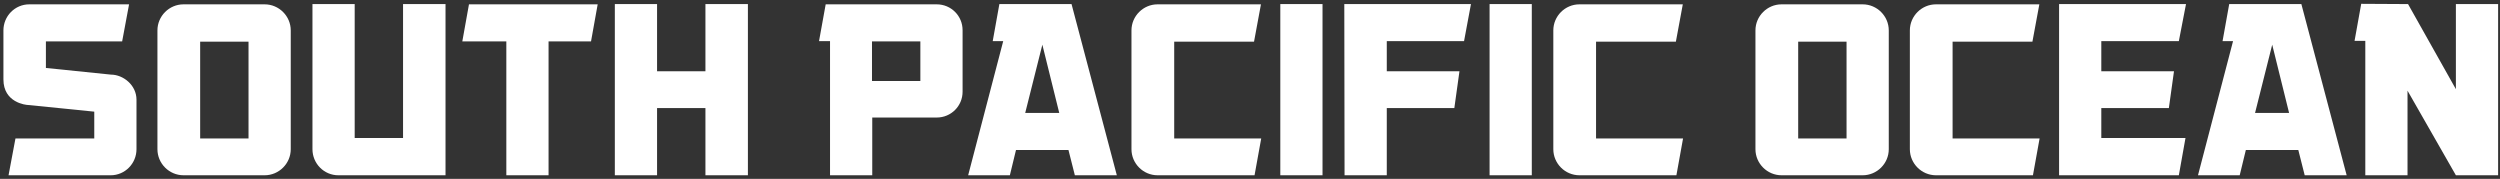 <svg width="545" height="39" viewBox="0 0 545 39" xmlns="http://www.w3.org/2000/svg" xmlns:sketch="http://www.bohemiancoding.com/sketch/ns"><rect x="0" y="0" width="545" height="39" fill="#333333" stroke="none"/><title>Imported Layers</title><desc>Created with Sketch.</desc><g sketch:type="MSLayerGroup" fill="#fff"><path d="M.746 6.627c0-3.12 2.509-5.681 5.634-5.681h21.757l-1.507 8.077h-16.623v5.793l14.169 1.449c2.678 0 5.579 2.283 5.579 5.458v10.806c0 3.12-2.51 5.681-5.634 5.681h-22.258l1.507-8.021h17.181v-5.849l-14.393-1.449c-.501 0-5.411-.501-5.411-5.569v-10.695" sketch:type="MSShapeGroup"/><path d="M63.383 6.627v25.901c0 3.12-2.567 5.681-5.69 5.681h-17.684c-3.123 0-5.688-2.561-5.688-5.681v-25.901c0-3.12 2.565-5.681 5.688-5.681h17.684c3.123 0 5.69 2.561 5.69 5.681zm-19.748 23.561h10.543v-21.111h-10.543v21.111zM97.124.89v37.319h-23.373c-3.123 0-5.635-2.561-5.635-5.681v-31.637h9.205v29.187h10.543v-29.187h9.26M128.846 9.022h-9.26v29.187h-9.205v-29.187h-9.595l1.451-8.077h28.058l-1.45 8.077M163.043.89v37.319h-9.258v-14.65h-10.545v14.65h-9.205v-37.319h9.205v14.647h10.545v-14.647h9.258" sketch:type="MSShapeGroup"/><path d="M209.844 6.572v13.422c0 3.12-2.512 5.627-5.635 5.627h-14.058v12.588h-9.205v-29.243h-2.398l1.451-8.021h24.209c3.123 0 5.635 2.507 5.635 5.627zm-19.749 11.083h10.543v-8.633h-10.543v8.633zM243.467 38.209h-9.148l-1.395-5.514h-11.436l-1.338 5.514h-9.092l7.643-29.243h-2.288l1.45-8.076h15.732l9.874 37.319zm-12.551-13.591l-3.683-14.873-3.737 14.873h7.42zM255.978 30.188h18.966l-1.453 8.021h-21.141c-3.123 0-5.69-2.561-5.69-5.681v-25.901c0-3.12 2.567-5.681 5.69-5.681h22.537l-1.506 8.132h-17.404v21.111" sketch:type="MSShapeGroup"/><path d="M279.107.89h9.203v37.319h-9.203v-37.319zM302.318 8.966v6.572h15.843l-1.116 8.021h-14.727v14.65h-9.205l-.055-37.319h27.613l-1.507 8.076h-16.846" sketch:type="MSShapeGroup"/><path d="M324.728.89h9.203v37.319h-9.203v-37.319zM347.94 30.188h18.966l-1.451 8.021h-21.141c-3.125 0-5.69-2.561-5.69-5.681v-25.901c0-3.12 2.565-5.681 5.69-5.681h22.536l-1.506 8.132h-17.404v21.111" sketch:type="MSShapeGroup"/><path d="M411.752 6.627v25.901c0 3.12-2.567 5.681-5.69 5.681h-17.683c-3.125 0-5.691-2.561-5.691-5.681v-25.901c0-3.12 2.567-5.681 5.691-5.681h17.683c3.123 0 5.69 2.561 5.69 5.681zm-19.748 23.561h10.543v-21.111h-10.543v21.111zM425.666 30.188h18.966l-1.45 8.021h-21.143c-3.123 0-5.69-2.561-5.69-5.681v-25.901c0-3.12 2.567-5.681 5.69-5.681h22.537l-1.507 8.132h-17.404v21.111M458.085 30.077h18.353l-1.451 8.132h-26.107v-37.319h27.669l-1.562 8.076h-16.902v6.572h15.843l-1.116 8.021h-14.727v6.519" sketch:type="MSShapeGroup"/><path d="M511.574 38.209h-9.148l-1.395-5.514h-11.435l-1.34 5.514h-9.094l7.644-29.243h-2.288l1.451-8.076h15.73l9.874 37.319zm-12.552-13.591l-3.68-14.873-3.739 14.873h7.418zM544.589.89v37.319h-9.205l-10.543-18.437v18.437h-9.203v-29.298h-2.344l1.453-8.077 10.208.056 10.43 18.547v-18.547h9.205" sketch:type="MSShapeGroup"/></g></svg>